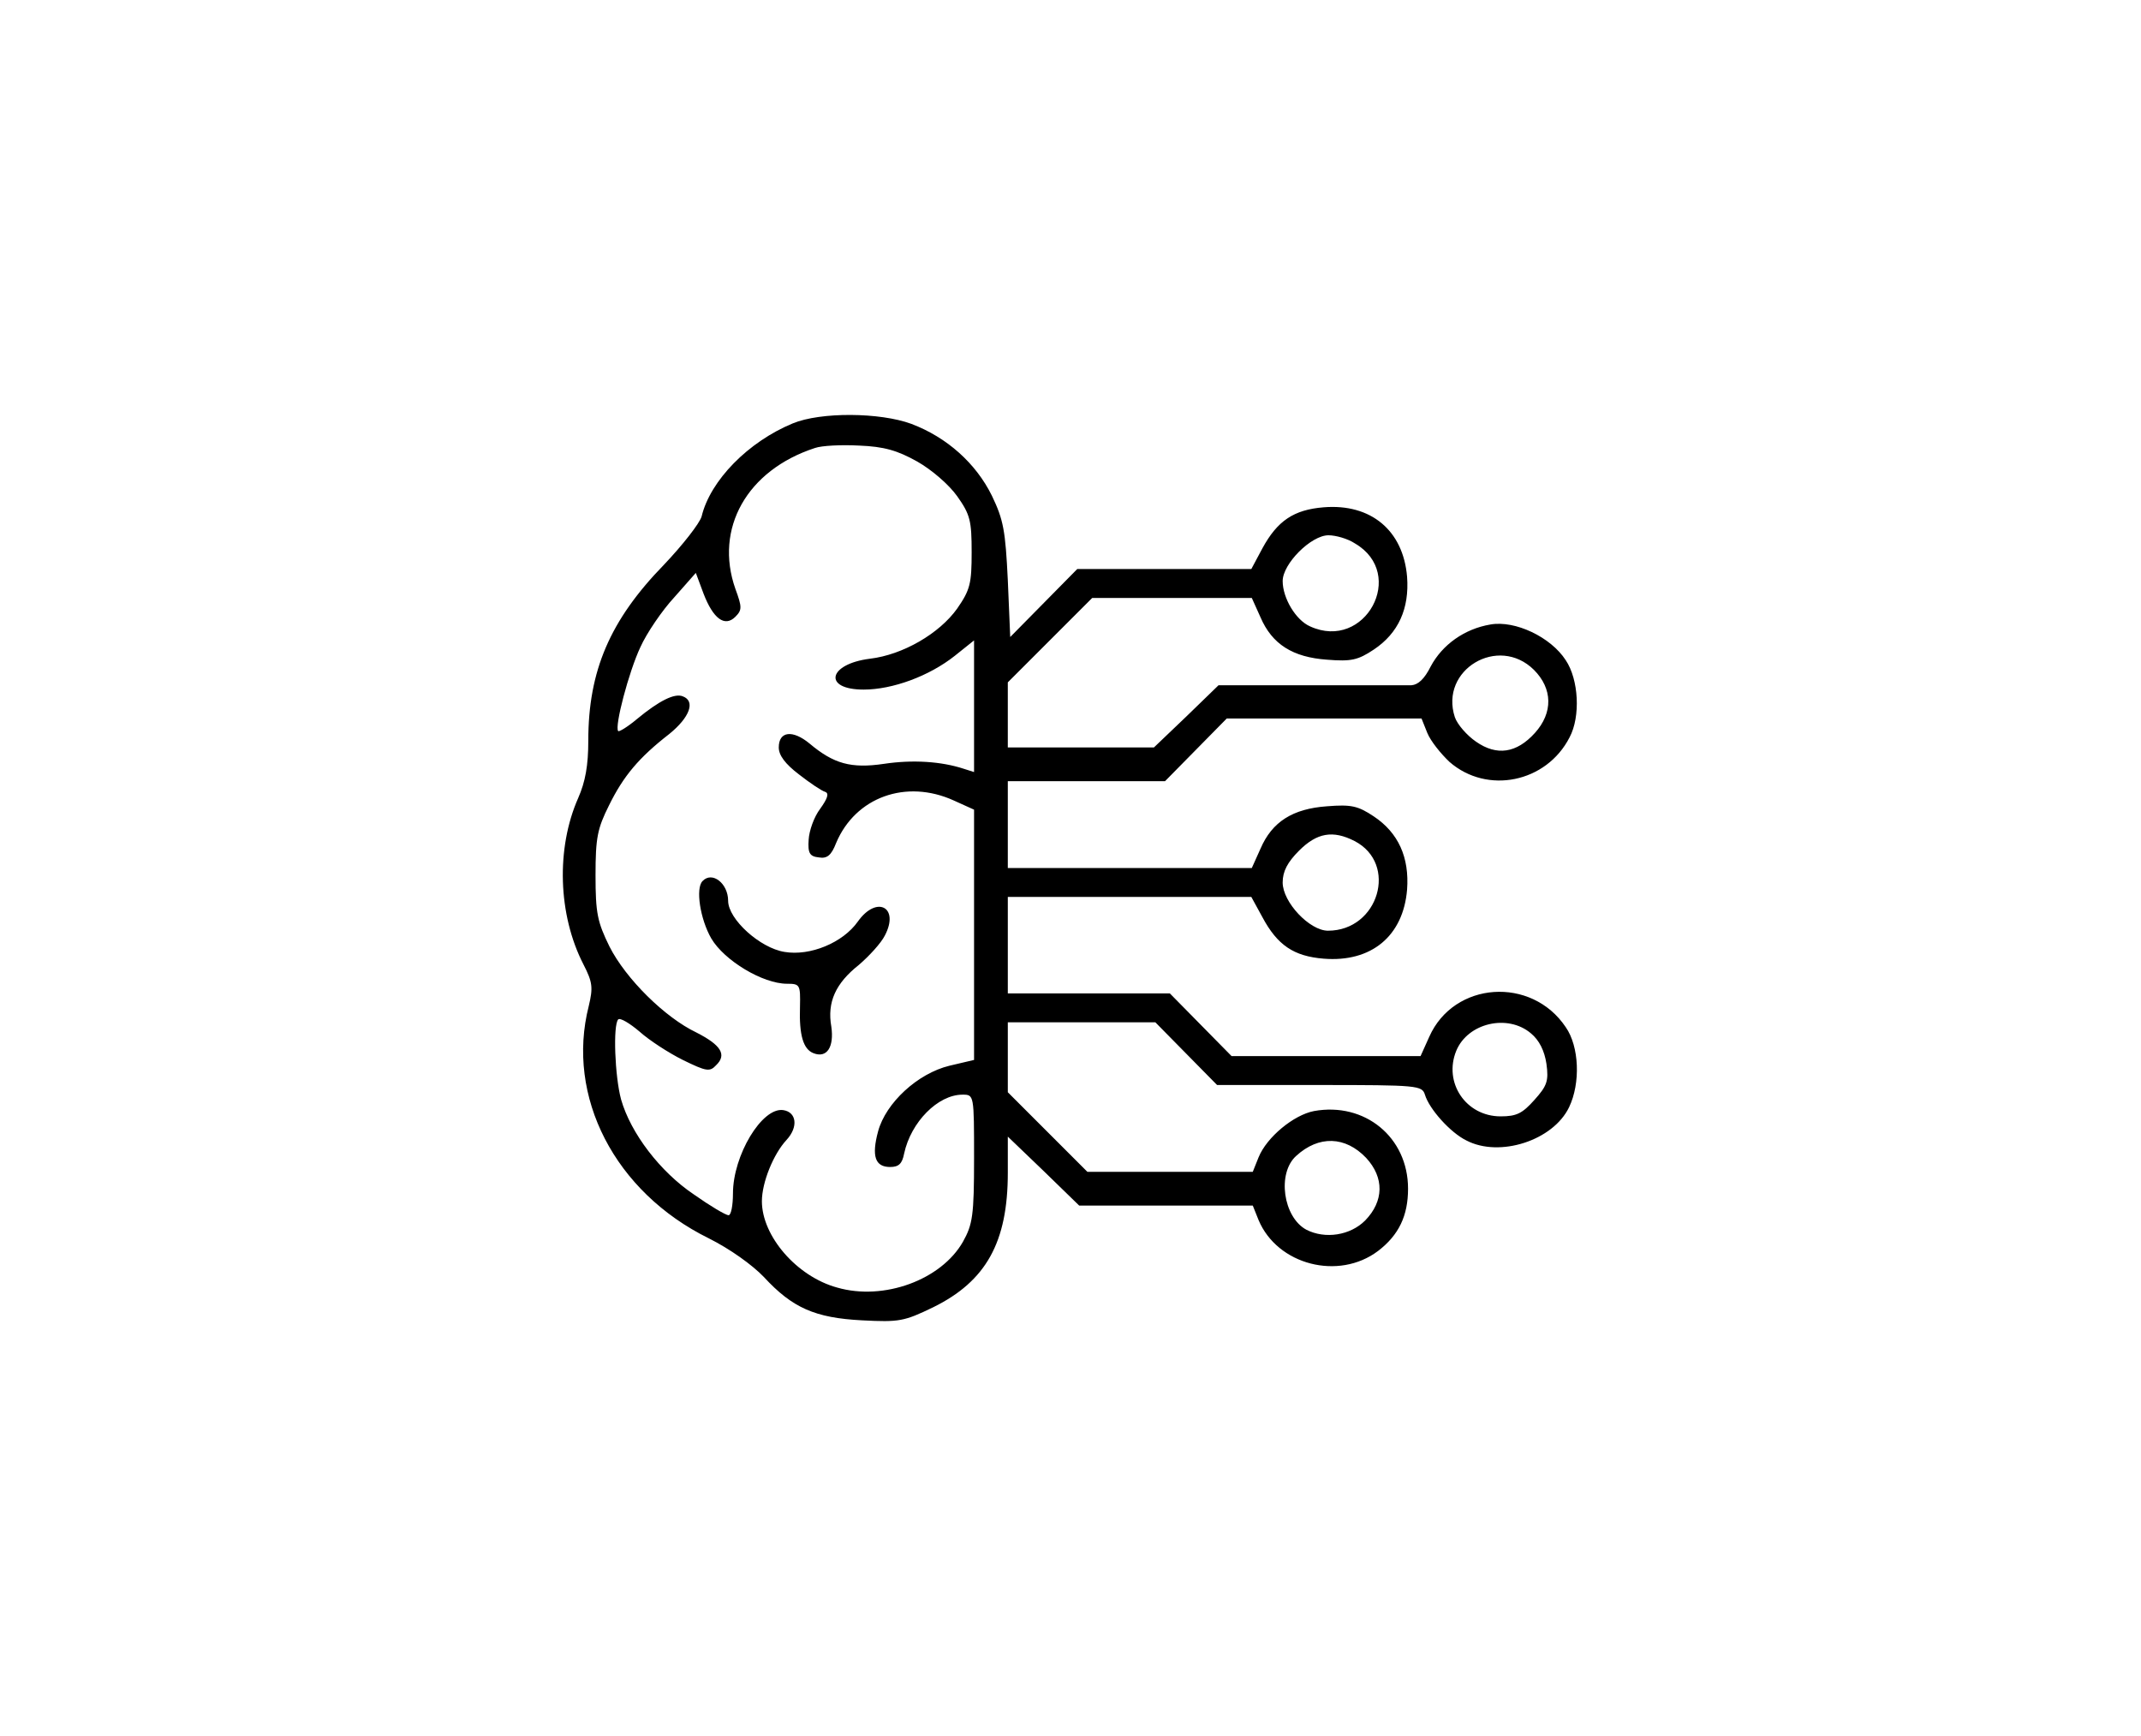 <?xml version="1.0" standalone="no"?>
<!DOCTYPE svg PUBLIC "-//W3C//DTD SVG 20010904//EN"
 "http://www.w3.org/TR/2001/REC-SVG-20010904/DTD/svg10.dtd">
<svg version="1.0" xmlns="http://www.w3.org/2000/svg"
 width="444pt" height="360pt" viewBox="0 0 444 360"
 preserveAspectRatio="xMidYMid meet">

<g transform="translate(0,360) scale(0.1,-0.1)"
fill="#000000" stroke="none">
<path d="M1644 2722 c-92 -38 -171 -118 -189 -193 -4 -14 -39 -59 -78 -100
-112 -115 -157 -220 -157 -365 0 -51 -6 -85 -21 -119 -46 -104 -42 -242 11
-345 19 -37 20 -48 11 -86 -48 -188 54 -386 249 -482 44 -22 90 -55 114 -80
59 -64 106 -85 204 -90 77 -4 87 -2 147 27 110 54 155 135 155 279 l0 75 74
-71 74 -72 180 0 180 0 12 -30 c39 -93 166 -126 248 -64 43 33 62 73 62 129 0
107 -90 180 -195 161 -42 -8 -98 -54 -115 -96 l-12 -30 -172 0 -171 0 -83 83
-82 82 0 73 0 72 153 0 153 0 64 -65 64 -65 213 0 c203 0 212 -1 218 -20 9
-30 53 -79 86 -95 69 -36 180 0 213 69 24 50 21 126 -7 166 -71 106 -232 95
-283 -20 l-18 -40 -196 0 -196 0 -64 65 -64 65 -168 0 -168 0 0 100 0 100 253
0 252 0 23 -42 c31 -58 65 -81 127 -86 99 -8 165 47 173 143 5 67 -18 118 -69
152 -33 22 -47 25 -97 21 -71 -5 -114 -32 -138 -88 l-18 -40 -253 0 -253 0 0
90 0 90 163 0 163 0 64 65 64 65 202 0 202 0 12 -30 c7 -17 28 -43 46 -60 78
-68 201 -43 249 51 23 43 19 120 -8 160 -31 48 -105 83 -156 74 -54 -9 -100
-42 -124 -87 -13 -26 -26 -38 -40 -39 -12 0 -107 0 -211 0 l-189 0 -67 -65
-67 -64 -151 0 -152 0 0 68 0 67 88 88 87 87 166 0 165 0 18 -40 c24 -56 67
-83 138 -88 50 -4 64 -1 97 21 51 34 74 85 69 151 -8 96 -75 152 -173 144 -62
-5 -96 -28 -127 -85 l-23 -43 -180 0 -181 0 -69 -70 -70 -71 -5 118 c-5 103
-9 125 -33 175 -33 67 -93 121 -167 149 -65 24 -188 25 -246 1z m258 -79 c30
-17 66 -48 83 -72 27 -38 30 -51 30 -116 0 -65 -3 -78 -30 -117 -37 -52 -113
-96 -181 -104 -87 -11 -98 -64 -13 -64 60 0 136 28 189 70 l40 32 0 -137 0
-136 -22 7 c-46 15 -105 19 -165 10 -68 -10 -104 0 -154 42 -35 29 -64 26 -64
-8 0 -16 13 -34 42 -56 23 -18 47 -34 54 -36 9 -3 5 -14 -10 -35 -13 -17 -23
-46 -24 -64 -2 -28 2 -35 21 -37 17 -3 26 4 36 30 40 95 145 133 244 88 l42
-19 0 -260 0 -259 -51 -12 c-66 -16 -132 -77 -148 -136 -14 -52 -6 -74 25 -74
18 0 25 7 29 28 14 65 70 122 121 122 24 0 24 0 24 -132 0 -119 -3 -137 -23
-173 -45 -79 -164 -123 -261 -95 -84 23 -156 107 -156 179 0 39 24 98 51 127
25 27 21 58 -7 62 -44 6 -104 -94 -104 -173 0 -25 -4 -45 -9 -45 -6 0 -38 19
-72 43 -70 47 -131 127 -151 197 -13 48 -17 154 -6 166 4 4 24 -8 44 -25 20
-18 60 -44 90 -59 49 -24 56 -25 69 -11 23 22 10 42 -41 68 -65 31 -146 111
-180 178 -25 51 -29 69 -29 148 0 78 4 97 28 145 30 61 62 99 125 148 42 34
55 68 28 78 -17 7 -49 -9 -95 -47 -19 -16 -37 -27 -39 -25 -8 9 22 123 46 174
13 29 45 76 70 103 l45 51 16 -43 c20 -52 44 -70 66 -48 14 14 14 20 0 58 -44
125 24 246 165 292 14 5 55 7 92 5 51 -2 79 -10 120 -33z m908 -170 c108 -63
21 -224 -93 -172 -30 13 -57 59 -57 94 0 36 59 95 95 95 15 0 40 -7 55 -17z
m371 -262 c39 -39 40 -89 2 -131 -38 -42 -79 -48 -122 -18 -19 13 -39 36 -44
51 -32 98 90 171 164 98z m-372 -355 c91 -47 50 -186 -55 -186 -38 0 -94 59
-94 100 0 23 10 42 34 66 37 37 70 43 115 20z m366 -399 c17 -14 28 -36 32
-63 5 -36 1 -46 -25 -75 -25 -28 -37 -34 -70 -34 -72 0 -119 70 -92 136 24 58
107 77 155 36z m-342 -258 c38 -41 37 -90 -2 -130 -31 -31 -83 -39 -122 -19
-48 26 -61 117 -21 153 47 43 102 41 145 -4z"/>
<path d="M1457 1773 c-15 -15 -5 -79 18 -119 27 -46 107 -94 157 -94 27 0 28
-2 27 -48 -2 -59 7 -88 28 -96 28 -11 43 13 37 55 -9 51 9 90 57 128 21 18 46
45 54 61 31 59 -17 84 -56 29 -31 -44 -99 -72 -152 -63 -51 8 -117 68 -117
106 0 36 -33 62 -53 41z"/>
</g>
</svg>
